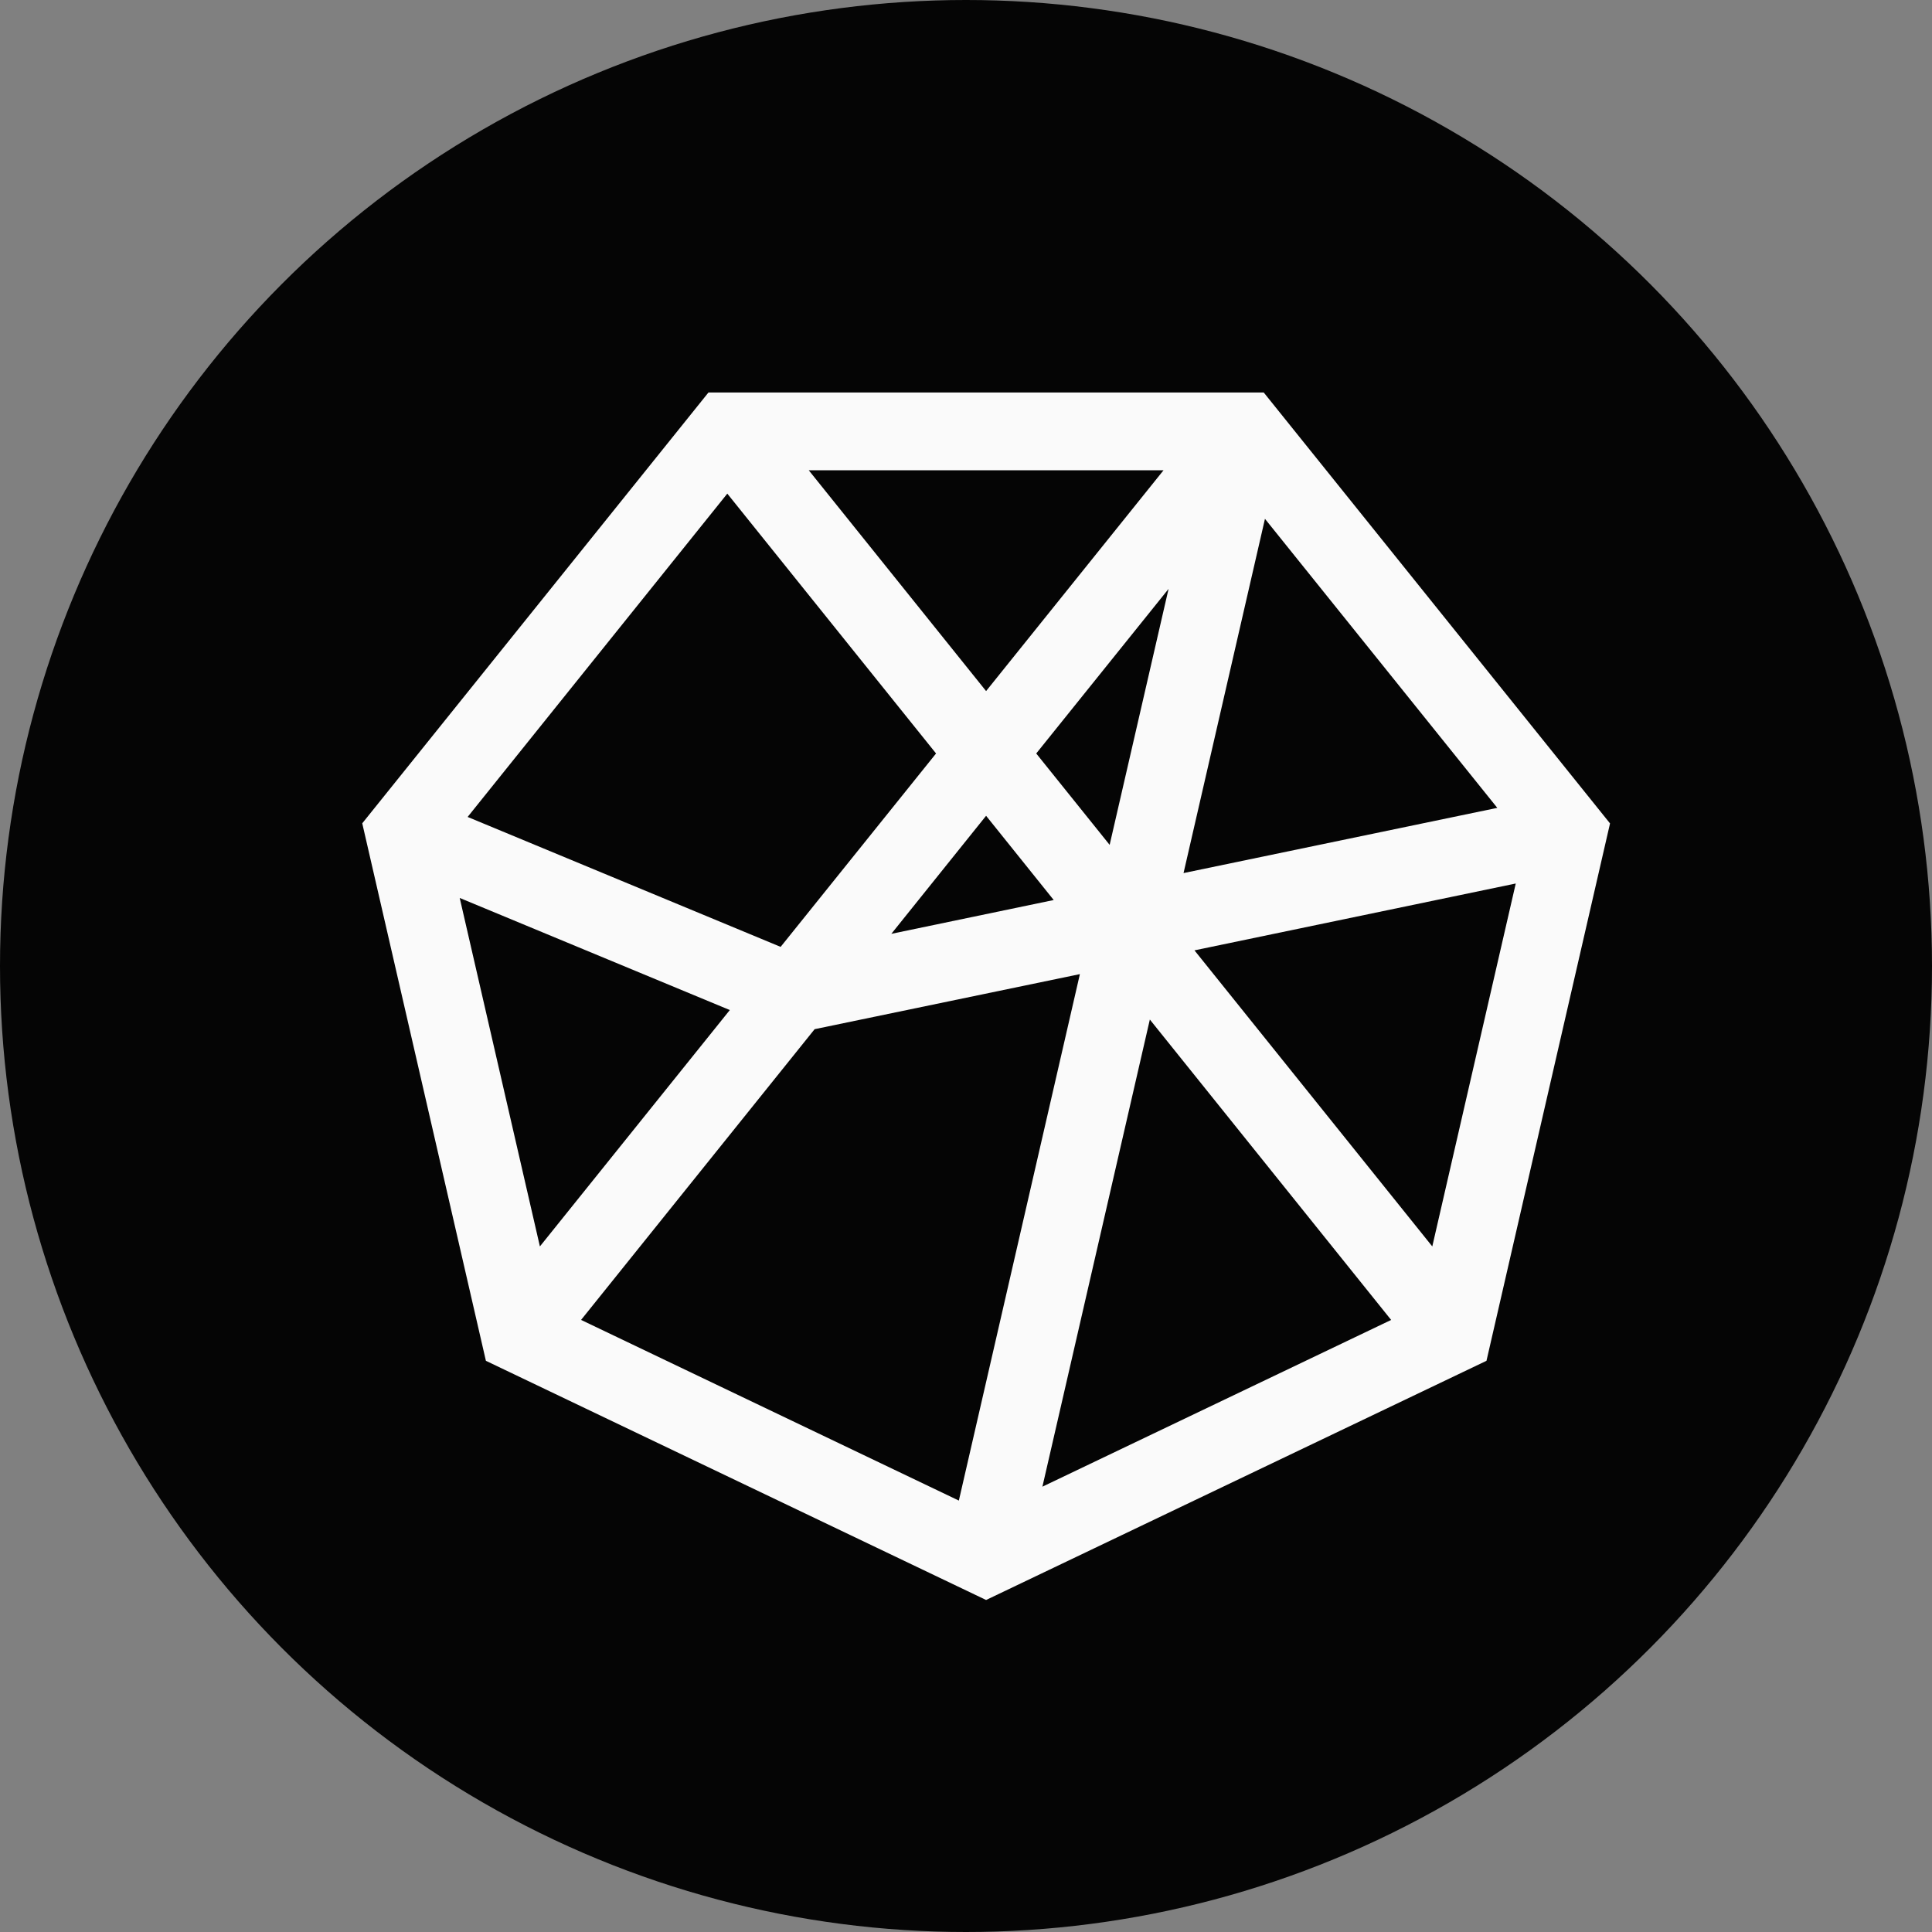 <svg xmlns="http://www.w3.org/2000/svg" width="20" height="20" fill="#000000"><rect width="100%" height="100%" fill="#808080" stroke="none"/><circle cx="10" cy="10" r="10" fill="#050505"/><path fill="#fafafa" fill-rule="evenodd" d="M7.334 4.063 3.75 8.523l1.28 5.564 5.178 2.476 5.18-2.476 1.279-5.563-3.585-4.461H7.334Zm1.038.805h3.673l-1.837 2.286-1.836-2.286ZM4.84 8.458 7.529 5.11 9.69 7.8 8.081 9.802l-3.24-1.345Zm8.254-3.088L15.5 8.363l-3.248.675.843-3.668ZM10.727 7.8l1.37-1.704-.61 2.65-.76-.946Zm-.519.645.7.872-1.681.35.981-1.222Zm2.157 1.393 3.326-.692-.864 3.757-2.462-3.065ZM4.76 9.296l2.795 1.16-1.966 2.447-.83-3.607Zm1.255 4.368 2.418-3.01 2.746-.57-1.253 5.45-3.91-1.87Zm5.888-3.11 2.498 3.11-3.61 1.726 1.112-4.835Z" clip-rule="evenodd"/></svg>